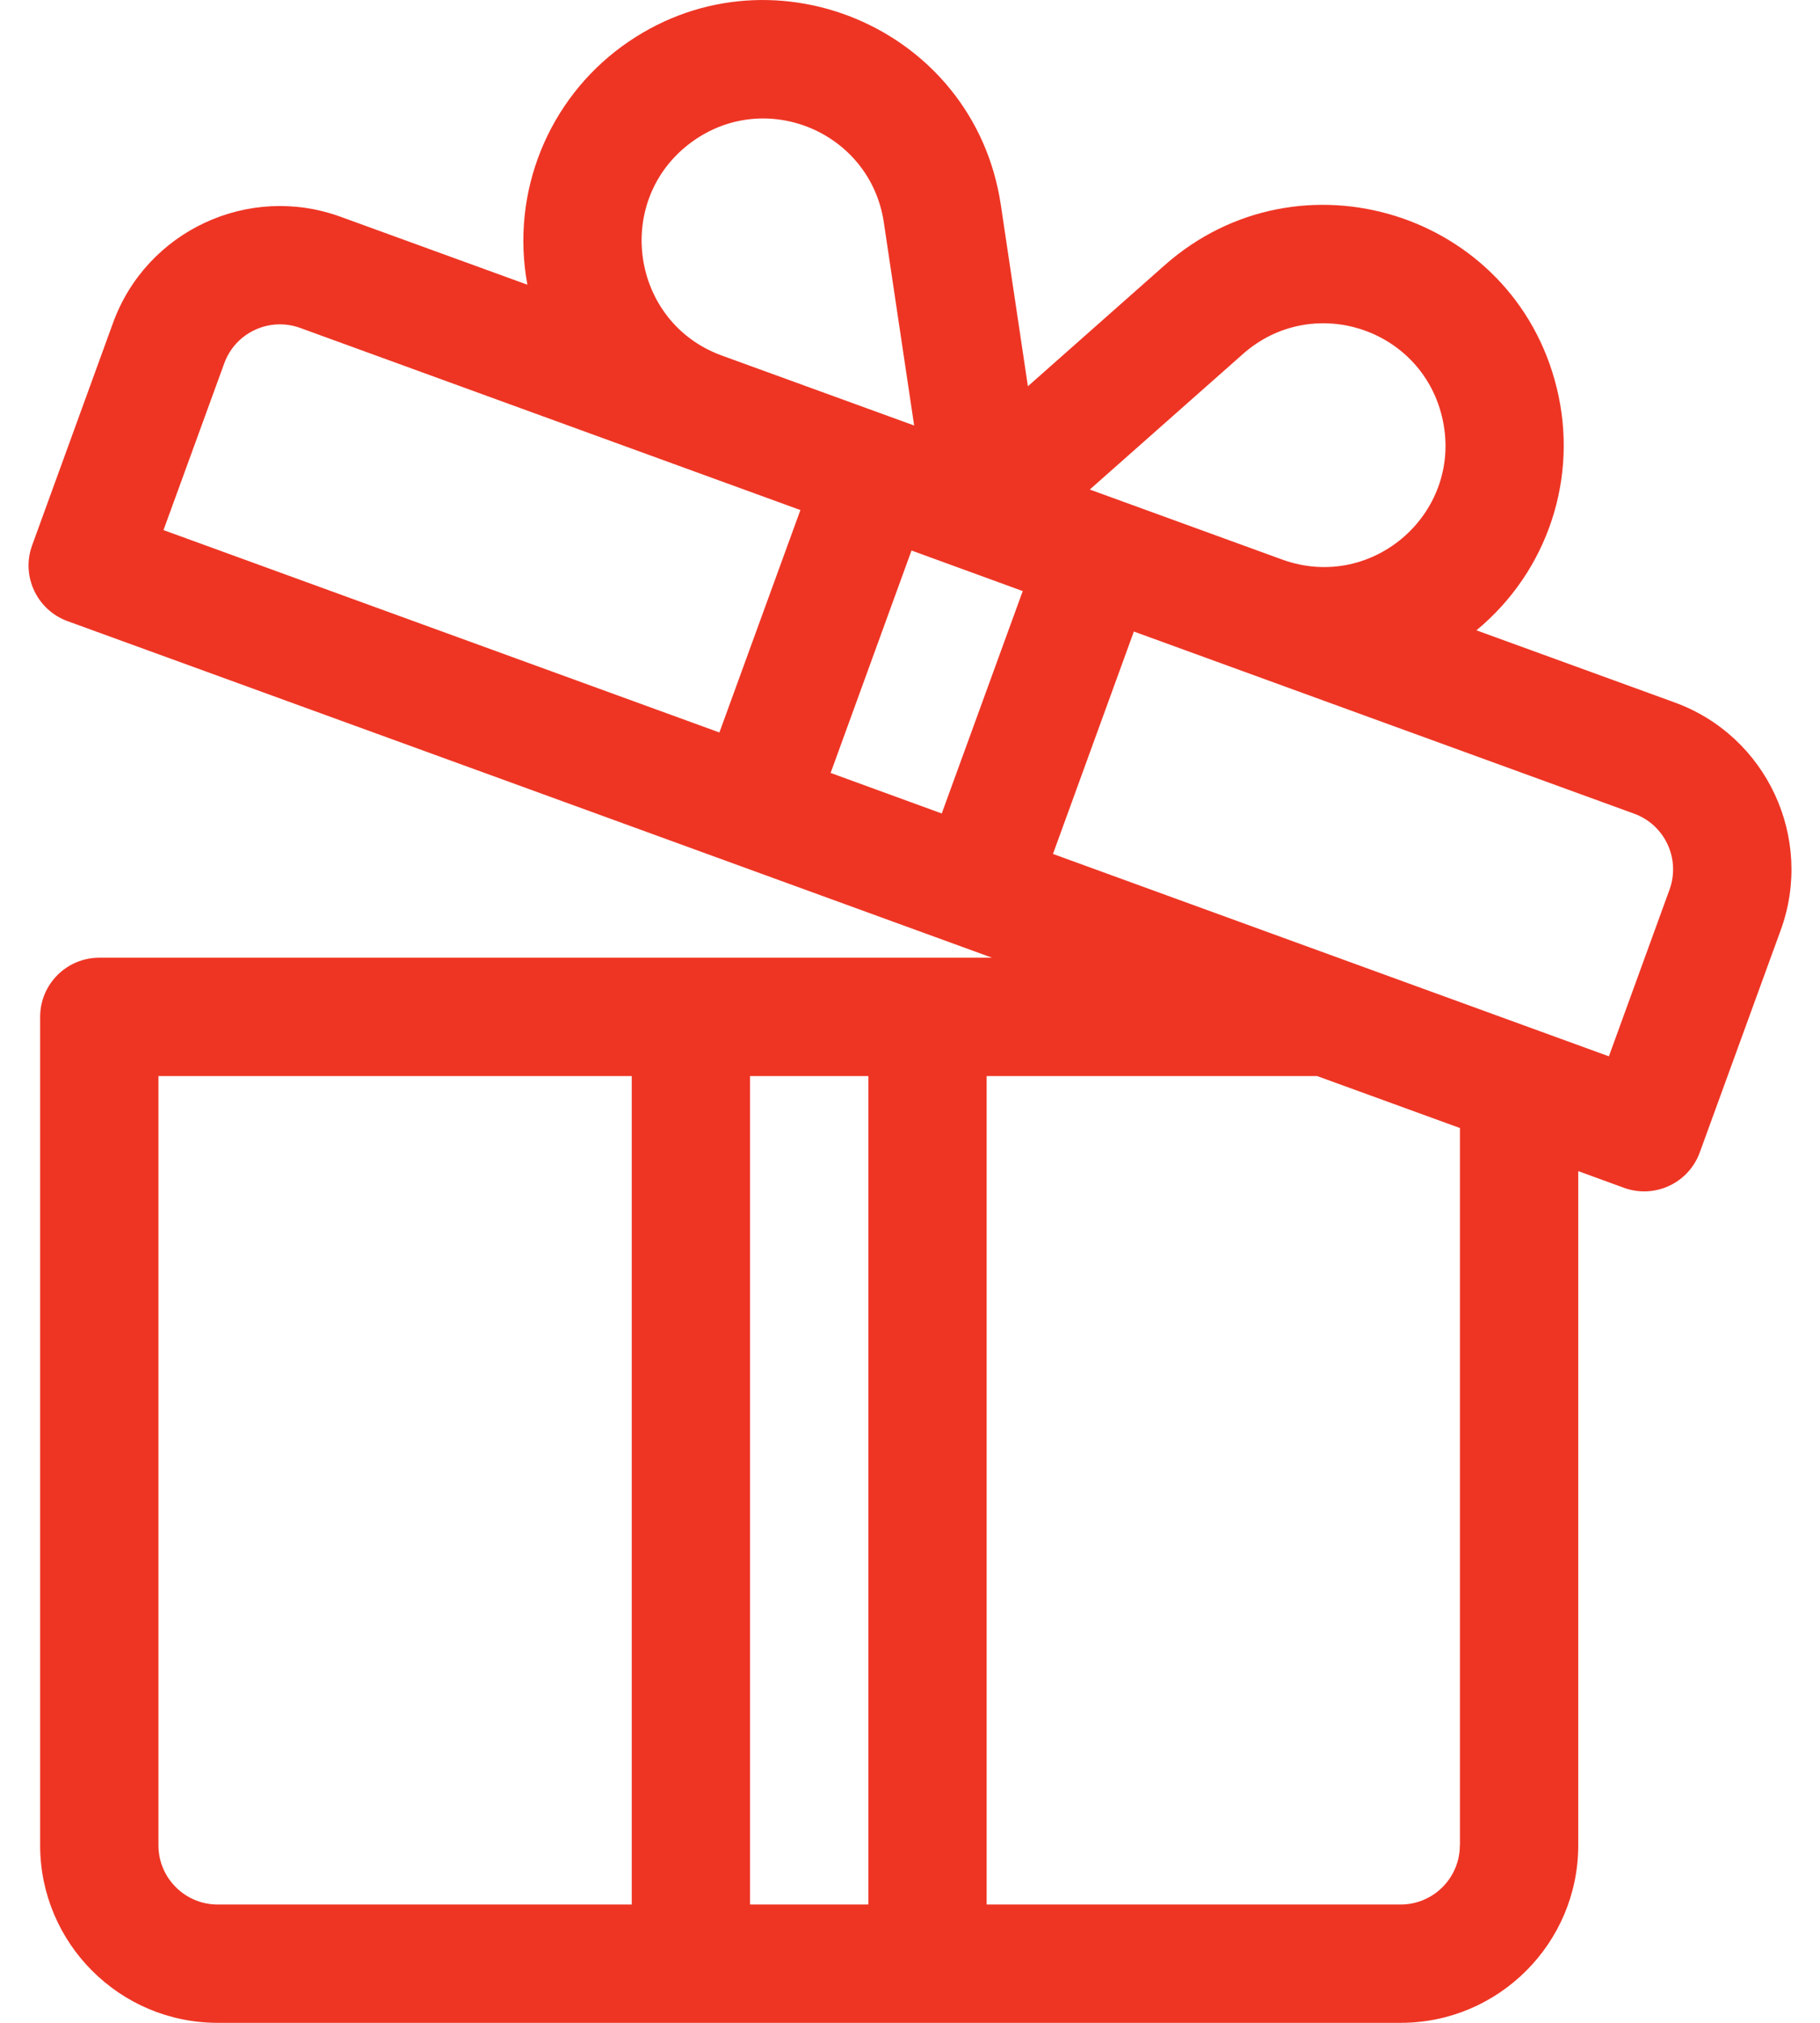 <svg width="18" height="20" viewBox="0 0 18 20" fill="none" xmlns="http://www.w3.org/2000/svg">
<path d="M16.562 6.945L14.602 6.232C15.311 5.646 15.614 4.717 15.396 3.834C14.97 2.1 12.855 1.441 11.519 2.622L10.166 3.819L9.898 2.024C9.633 0.258 7.588 -0.592 6.149 0.46C5.429 0.987 5.046 1.894 5.216 2.815L3.368 2.143C2.458 1.812 1.449 2.282 1.118 3.192L0.318 5.391C0.207 5.694 0.364 6.03 0.667 6.141C0.791 6.185 9.681 9.421 9.811 9.469C9.441 9.469 1.339 9.469 0.982 9.469C0.659 9.469 0.397 9.731 0.397 10.054V18.245C0.397 19.213 1.184 20 2.152 20H6.833H9.173H13.854C14.821 20 15.609 19.213 15.609 18.245V11.579L16.061 11.744C16.364 11.854 16.7 11.699 16.811 11.394L17.612 9.195C17.943 8.285 17.472 7.276 16.562 6.945ZM6.248 18.83H2.152C1.829 18.83 1.567 18.567 1.567 18.245V10.639H6.248V18.83ZM8.588 18.83H7.418V10.639H8.588V18.83ZM12.294 3.499C12.973 2.899 14.044 3.236 14.26 4.114C14.49 5.05 13.586 5.861 12.68 5.532C11.91 5.252 11.549 5.12 10.778 4.84L12.294 3.499ZM6.84 1.405C7.571 0.87 8.607 1.304 8.741 2.198L9.041 4.207C8.825 4.129 7.351 3.592 7.138 3.515C6.233 3.185 6.062 1.974 6.84 1.405ZM7.115 7.242L1.617 5.241L2.218 3.592C2.328 3.289 2.664 3.132 2.968 3.242C3.583 3.466 7.726 4.974 7.916 5.043L7.115 7.242ZM9.314 8.043L8.215 7.642L9.015 5.443L10.115 5.844L9.314 8.043ZM14.438 18.245C14.438 18.567 14.176 18.83 13.853 18.83H9.758V10.639H13.026L14.439 11.153V18.245H14.438ZM16.512 8.795L15.912 10.444L10.414 8.443L11.214 6.244L16.162 8.045C16.465 8.155 16.622 8.491 16.512 8.795Z" fill="#EE3524"/>
</svg>
